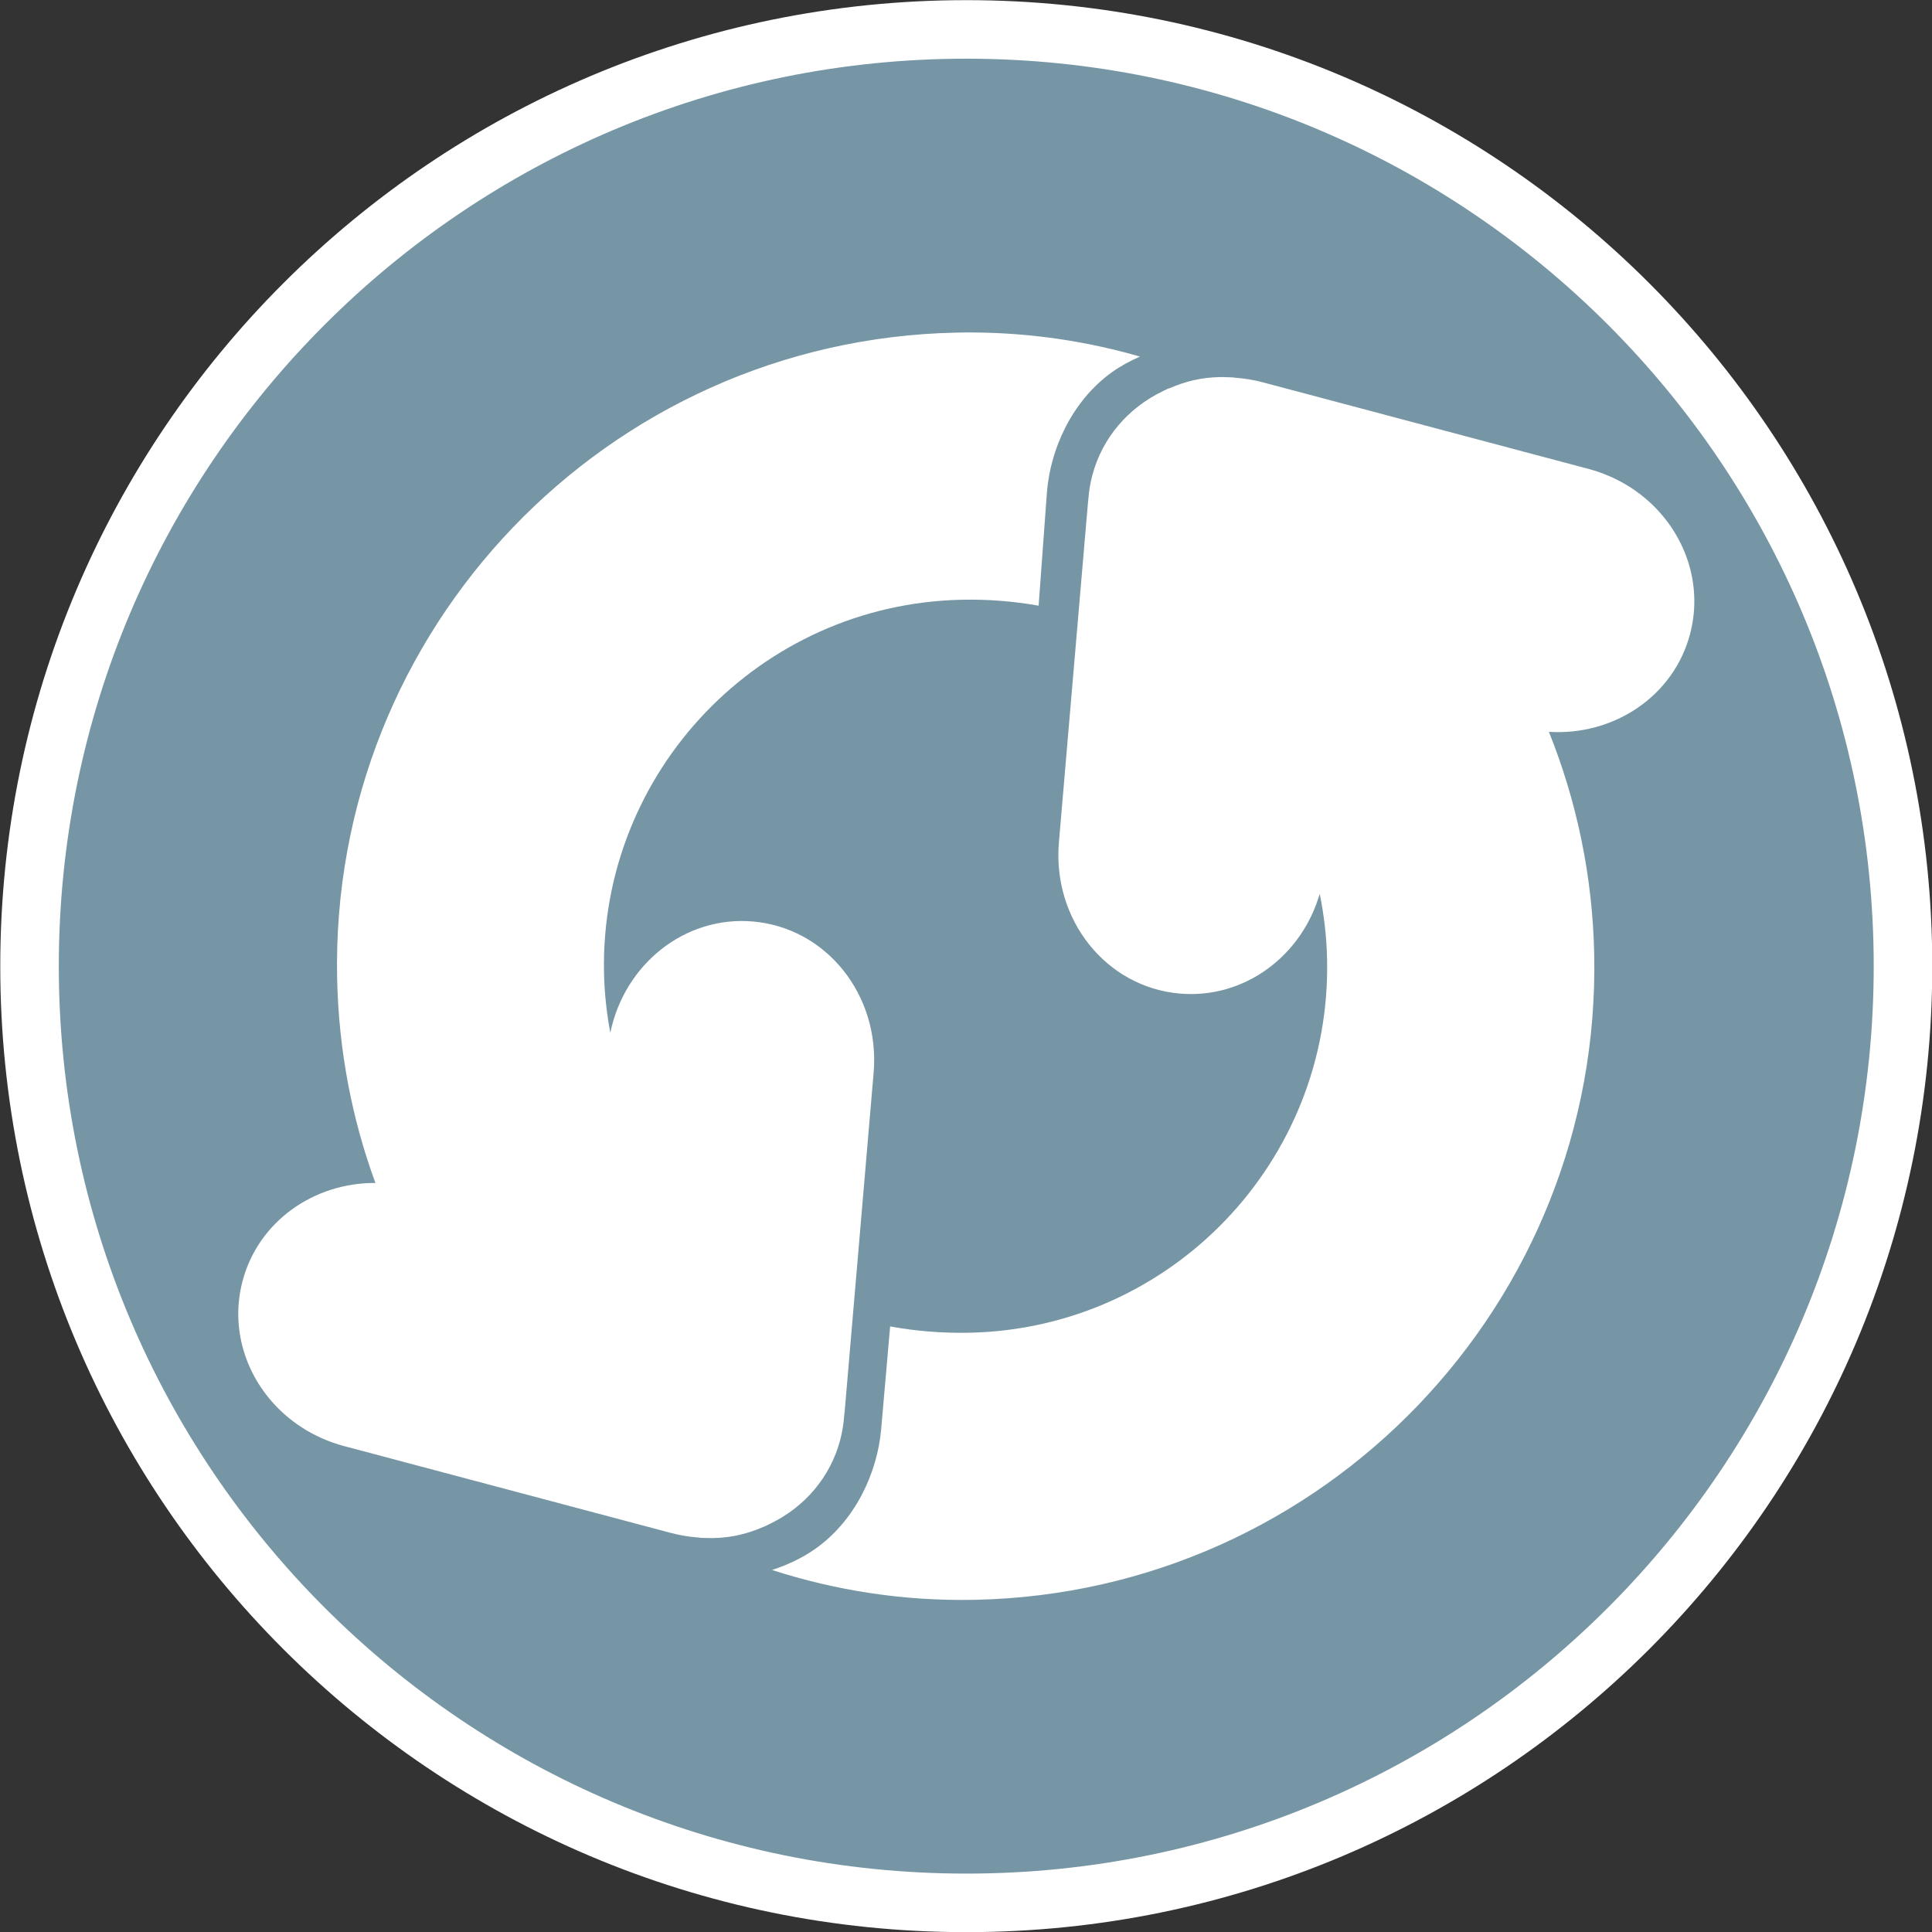 <?xml version="1.0" encoding="UTF-8" standalone="no"?>
<!-- Created with Inkscape (http://www.inkscape.org/) -->

<svg
   xmlns:dc="http://purl.org/dc/elements/1.1/"
   xmlns:cc="http://creativecommons.org/ns#"
   xmlns:rdf="http://www.w3.org/1999/02/22-rdf-syntax-ns#"
   xmlns:svg="http://www.w3.org/2000/svg"
   xmlns="http://www.w3.org/2000/svg"
   xmlns:sodipodi="http://sodipodi.sourceforge.net/DTD/sodipodi-0.dtd"
   xmlns:inkscape="http://www.inkscape.org/namespaces/inkscape"
   width="66"
   height="66"
   id="svg4211"
   version="1.1"
   inkscape:version="0.91 r13725"
   sodipodi:docname="bar_reload.svg">
  <rect width="100%" height="100%" fill="#333333" stroke="none"/>
  <defs
     id="defs4213" />
  <sodipodi:namedview
     id="base"
     pagecolor="#8b8b8b"
     bordercolor="#666666"
     borderopacity="1.0"
     inkscape:pageopacity="0"
     inkscape:pageshadow="2"
     inkscape:zoom="7.919596"
     inkscape:cx="18.813066"
     inkscape:cy="26.991488"
     inkscape:document-units="px"
     inkscape:current-layer="layer1"
     showgrid="false"
     fit-margin-top="0"
     fit-margin-left="0"
     fit-margin-right="0"
     fit-margin-bottom="0"
     inkscape:window-width="1880"
     inkscape:window-height="1060"
     inkscape:window-x="-2"
     inkscape:window-y="-3"
     inkscape:window-maximized="1" />
  <g
     inkscape:label="Calque 1"
     inkscape:groupmode="layer"
     id="layer1"
     transform="translate(-547.1,-391.345)">
    <g
       style="stroke-width:2;stroke-miterlimit:4;stroke-dasharray:none;display:inline;stroke:#ffffff;stroke-opacity:1;fill:#7696a6;fill-opacity:1"
       id="REPEAT"
       transform="translate(18.475,40.564)">
      <path
         id="path5480"
         d="m 561.637,351.786 c -17.664,0 -32.003,14.339 -32.003,32.003 0,17.664 14.339,31.997 32.003,31.997 17.664,0 31.997,-14.333 31.997,-31.997 0,-17.664 -14.333,-32.003 -31.997,-32.003 z"
         style="fill:#7696a6;fill-opacity:1;stroke:#ffffff;stroke-width:2;stroke-linecap:round;stroke-miterlimit:4;stroke-dasharray:none;stroke-opacity:1"
         inkscape:connector-curvature="0"
         sodipodi:nodetypes="sssss" />
    </g>
    <g
       style="display:inline;stroke-width:2;stroke-miterlimit:4;stroke-dasharray:none"
       id="REPEAT-3"
       transform="translate(-61.525,40.564)">
      <path
         id="path5480-6"
         d="m 641.92,362.139 c 1.959,0.017 3.852,0.305 5.649,0.823 -0.347,0.152 -0.668,0.327 -0.958,0.534 -1.385,0.993 -2.115,2.66 -2.223,4.126 l -0.282,3.85 c -0.856,-0.152 -1.736,-0.222 -2.628,-0.203 -6.89,0.146 -12.365,5.863 -12.219,12.753 0.015,0.696 0.091,1.376 0.215,2.039 0.483,-2.34 2.545,-4 4.869,-3.801 2.518,0.216 4.353,2.52 4.126,5.17 l -0.982,11.488 c -0.007,0.081 -0.014,0.16 -0.025,0.239 -10e-5,0.002 2e-4,0.004 0,0.006 -0.02,0.267 -0.064,0.542 -0.135,0.811 -0.344,1.293 -1.229,2.291 -2.37,2.849 -0.004,0.002 -0.008,0.004 -0.012,0.006 -0.063,0.031 -0.125,0.064 -0.19,0.092 -0.004,0.002 -0.008,0.004 -0.012,0.006 -0.015,0.007 -0.034,0.012 -0.049,0.018 -0.609,0.271 -1.278,0.406 -1.977,0.375 -0.06,-0.003 -0.118,-10e-4 -0.178,-0.006 -0.019,-0.002 -0.036,-0.01 -0.055,-0.012 -0.012,-8.5e-4 -0.025,9.2e-4 -0.037,0 -0.306,-0.023 -0.618,-0.077 -0.927,-0.16 l -11.138,-2.96 c -2.089,-0.556 -3.503,-2.321 -3.611,-4.274 -0.025,-0.451 0.019,-0.911 0.141,-1.369 0.541,-2.035 2.435,-3.358 4.538,-3.346 -0.801,-2.181 -1.256,-4.529 -1.308,-6.981 -0.252,-11.925 9.216,-21.816 21.141,-22.068 0.213,-0.004 0.427,-0.008 0.639,-0.006 z m 8.375,1.523 c 0.086,-0.001 0.177,0.002 0.264,0.006 0.06,0.003 0.118,10e-4 0.178,0.006 0.019,0.002 0.037,0.004 0.055,0.006 0.012,8.1e-4 0.025,0.005 0.037,0.006 0.306,0.023 0.618,0.071 0.927,0.153 l 11.132,2.96 c 2.089,0.556 3.503,2.327 3.611,4.28 0.025,0.451 -0.019,0.911 -0.141,1.369 -0.566,2.125 -2.606,3.471 -4.82,3.334 0.943,2.349 1.491,4.904 1.547,7.583 0.252,11.925 -9.222,21.816 -21.147,22.068 -2.427,0.051 -4.756,-0.314 -6.939,-1.019 0.537,-0.176 1.031,-0.41 1.455,-0.706 1.398,-0.975 2.144,-2.631 2.272,-4.096 l 0.307,-3.518 c 0.882,0.161 1.793,0.234 2.714,0.215 6.89,-0.146 12.359,-5.863 12.213,-12.753 -0.016,-0.768 -0.103,-1.515 -0.252,-2.241 -0.618,2.135 -2.582,3.596 -4.777,3.408 -2.518,-0.216 -4.36,-2.52 -4.132,-5.17 l 0.982,-11.482 c 0.007,-0.081 0.014,-0.166 0.025,-0.246 10e-5,-0.002 -2e-4,-0.004 0,-0.006 0.02,-0.267 0.064,-0.536 0.135,-0.804 0.344,-1.293 1.235,-2.297 2.376,-2.855 0.004,-0.002 0.008,-0.004 0.012,-0.006 0.063,-0.031 0.126,-0.064 0.19,-0.092 0.004,-0.002 0.008,-0.004 0.012,-0.006 0.015,-0.007 0.034,-0.006 0.049,-0.012 0.533,-0.237 1.108,-0.372 1.713,-0.381 z"
         style="fill:#ffffff;fill-opacity:1;stroke:none;stroke-width:2;stroke-linecap:round;stroke-miterlimit:4;stroke-dasharray:none"
         inkscape:connector-curvature="0"
         sodipodi:nodetypes="ccccccccccccccccccccccccccccscccccccccccccscccccsccscccccccccccc" />
    </g>
  </g>
</svg>
